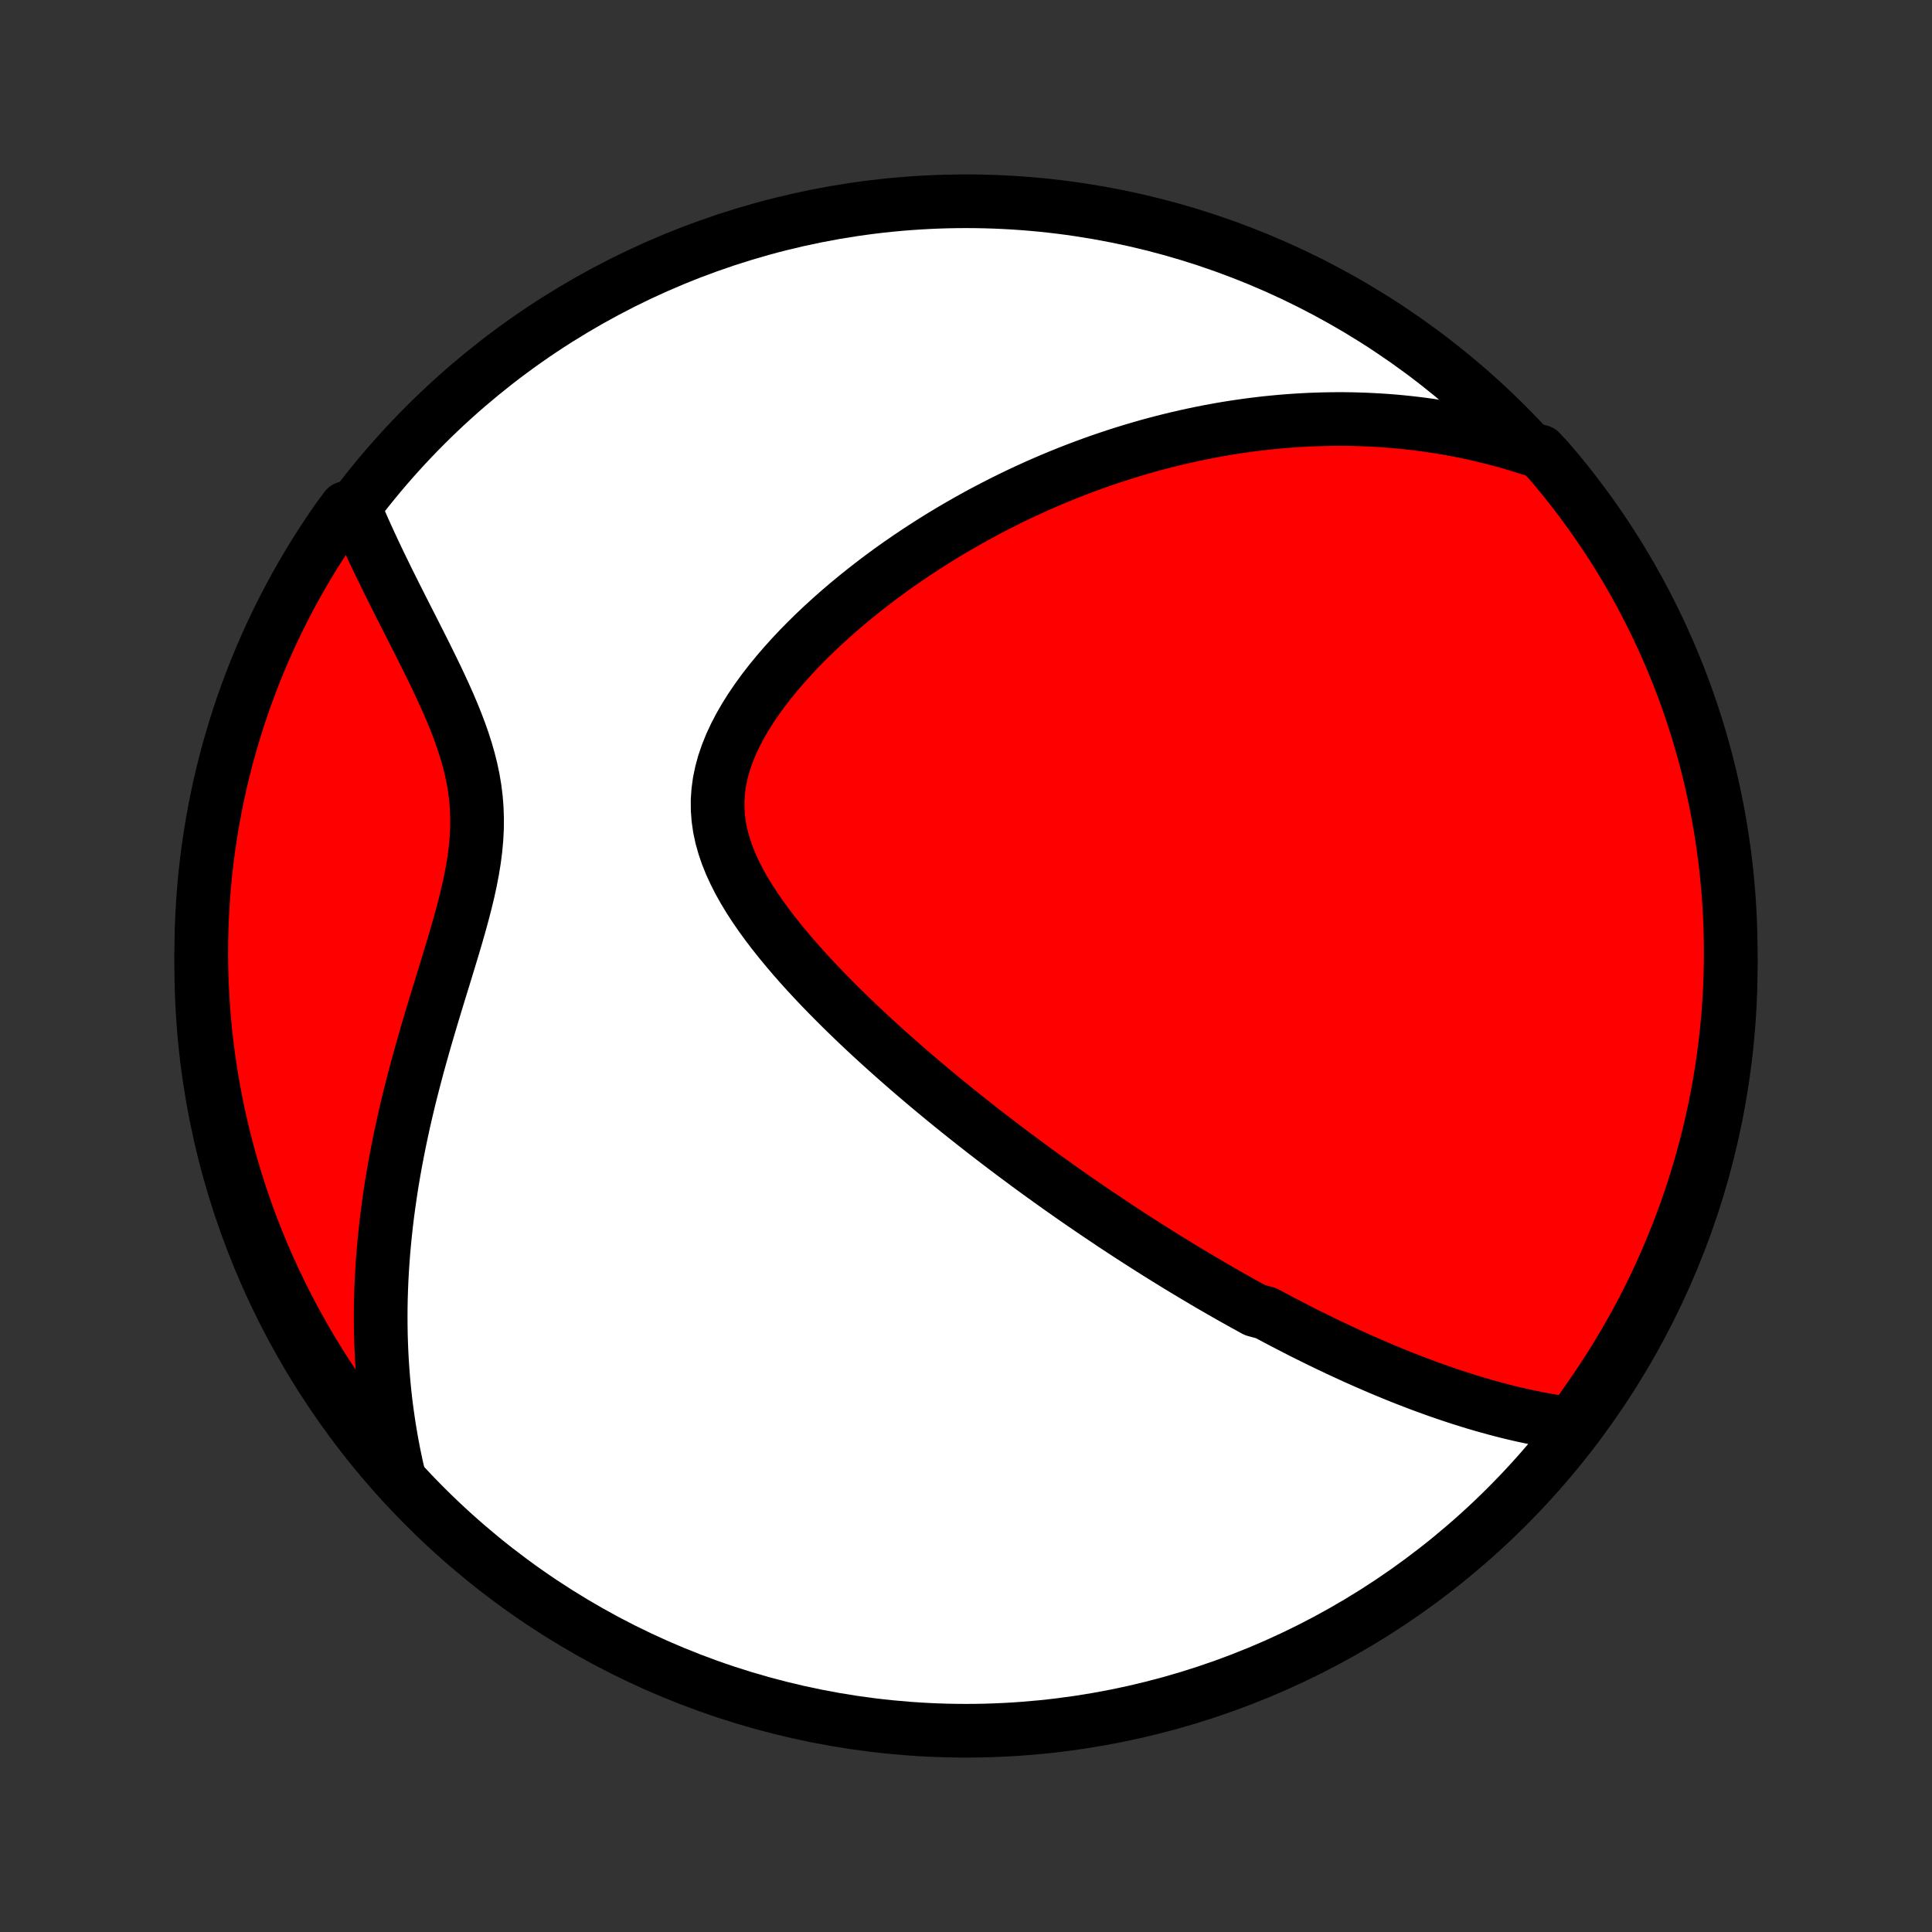 <?xml version="1.0" encoding="utf-8" standalone="no"?>
<!DOCTYPE svg PUBLIC "-//W3C//DTD SVG 1.1//EN"
  "http://www.w3.org/Graphics/SVG/1.1/DTD/svg11.dtd">
<!-- Created with matplotlib (http://matplotlib.org/) -->
<svg height="72pt" version="1.1" viewBox="0 0 72 72" width="72pt" xmlns="http://www.w3.org/2000/svg" xmlns:xlink="http://www.w3.org/1999/xlink">
 <rect x="0" y="0" width="72" height="72" fill="#333333" stroke="none"/>
 <defs>
  <style type="text/css">
*{stroke-linecap:butt;stroke-linejoin:round;}
  </style>
 </defs>
 <g id="figure_1">
  <g id="patch_1">
   <path d="
M0 72
L72 72
L72 0
L0 0
z
" style="fill:none;"/>
  </g>
  <g id="axes_1">
   <g id="PatchCollection_1">
    <defs>
     <path d="
M36 -7.5
C43.558 -7.5 50.808 -10.503 56.153 -15.848
C61.497 -21.192 64.5 -28.442 64.5 -36
C64.5 -43.558 61.497 -50.808 56.153 -56.153
C50.808 -61.497 43.558 -64.5 36 -64.5
C28.442 -64.5 21.192 -61.497 15.848 -56.153
C10.503 -50.808 7.5 -43.558 7.5 -36
C7.5 -28.442 10.503 -21.192 15.848 -15.848
C21.192 -10.503 28.442 -7.5 36 -7.5
z
" id="C0_0_a811fe30f3"/>
     <path d="
M58.562 -18.933
L58.293 -18.969
L58.027 -19.009
L57.763 -19.052
L57.501 -19.098
L57.242 -19.148
L56.984 -19.201
L56.729 -19.256
L56.476 -19.314
L56.226 -19.374
L55.977 -19.437
L55.73 -19.502
L55.486 -19.569
L55.243 -19.637
L55.002 -19.708
L54.763 -19.781
L54.526 -19.855
L54.29 -19.931
L54.057 -20.008
L53.825 -20.087
L53.594 -20.167
L53.365 -20.249
L53.138 -20.331
L52.912 -20.415
L52.687 -20.501
L52.464 -20.587
L52.242 -20.674
L52.022 -20.763
L51.803 -20.853
L51.584 -20.943
L51.367 -21.035
L51.151 -21.128
L50.936 -21.221
L50.722 -21.316
L50.509 -21.411
L50.297 -21.508
L50.085 -21.605
L49.875 -21.703
L49.665 -21.802
L49.455 -21.902
L49.246 -22.003
L49.038 -22.105
L48.831 -22.208
L48.623 -22.311
L48.416 -22.416
L48.21 -22.522
L48.004 -22.628
L47.798 -22.735
L47.592 -22.844
L47.386 -22.953
L47.181 -23.064
L46.77 -23.175
L46.565 -23.288
L46.359 -23.401
L46.153 -23.516
L45.947 -23.631
L45.741 -23.748
L45.535 -23.866
L45.328 -23.985
L45.12 -24.105
L44.913 -24.227
L44.705 -24.35
L44.496 -24.474
L44.287 -24.599
L44.077 -24.726
L43.866 -24.854
L43.655 -24.984
L43.443 -25.115
L43.23 -25.247
L43.016 -25.382
L42.802 -25.517
L42.586 -25.655
L42.369 -25.794
L42.151 -25.934
L41.933 -26.077
L41.713 -26.221
L41.491 -26.367
L41.269 -26.516
L41.045 -26.666
L40.82 -26.818
L40.594 -26.972
L40.366 -27.128
L40.136 -27.286
L39.906 -27.447
L39.673 -27.61
L39.439 -27.775
L39.204 -27.943
L38.967 -28.113
L38.728 -28.285
L38.488 -28.46
L38.245 -28.638
L38.002 -28.819
L37.756 -29.002
L37.509 -29.188
L37.26 -29.377
L37.009 -29.569
L36.756 -29.764
L36.502 -29.962
L36.246 -30.163
L35.988 -30.367
L35.729 -30.574
L35.468 -30.785
L35.205 -30.999
L34.941 -31.217
L34.675 -31.438
L34.408 -31.662
L34.14 -31.89
L33.87 -32.122
L33.6 -32.358
L33.328 -32.597
L33.056 -32.839
L32.783 -33.086
L32.509 -33.336
L32.236 -33.59
L31.962 -33.848
L31.689 -34.11
L31.416 -34.376
L31.144 -34.646
L30.874 -34.919
L30.605 -35.196
L30.339 -35.477
L30.075 -35.762
L29.814 -36.051
L29.557 -36.344
L29.305 -36.64
L29.058 -36.94
L28.817 -37.243
L28.583 -37.551
L28.357 -37.861
L28.14 -38.175
L27.933 -38.493
L27.738 -38.814
L27.556 -39.138
L27.389 -39.465
L27.237 -39.795
L27.103 -40.128
L26.988 -40.464
L26.893 -40.802
L26.82 -41.142
L26.771 -41.485
L26.745 -41.829
L26.743 -42.175
L26.767 -42.521
L26.814 -42.868
L26.887 -43.216
L26.982 -43.563
L27.101 -43.909
L27.24 -44.254
L27.4 -44.597
L27.578 -44.938
L27.773 -45.276
L27.984 -45.611
L28.209 -45.942
L28.447 -46.269
L28.696 -46.591
L28.956 -46.909
L29.225 -47.222
L29.502 -47.529
L29.787 -47.832
L30.078 -48.128
L30.375 -48.419
L30.677 -48.704
L30.983 -48.983
L31.292 -49.255
L31.605 -49.522
L31.921 -49.782
L32.238 -50.036
L32.557 -50.284
L32.878 -50.526
L33.2 -50.762
L33.522 -50.991
L33.845 -51.214
L34.168 -51.431
L34.491 -51.642
L34.814 -51.848
L35.136 -52.047
L35.458 -52.24
L35.779 -52.428
L36.099 -52.61
L36.417 -52.787
L36.735 -52.958
L37.051 -53.123
L37.367 -53.284
L37.68 -53.439
L37.992 -53.589
L38.303 -53.735
L38.612 -53.875
L38.92 -54.011
L39.226 -54.142
L39.53 -54.268
L39.833 -54.39
L40.134 -54.507
L40.433 -54.62
L40.731 -54.729
L41.027 -54.834
L41.321 -54.934
L41.614 -55.031
L41.905 -55.124
L42.195 -55.213
L42.483 -55.298
L42.769 -55.38
L43.054 -55.458
L43.338 -55.532
L43.62 -55.603
L43.901 -55.671
L44.181 -55.735
L44.459 -55.796
L44.736 -55.854
L45.013 -55.909
L45.287 -55.96
L45.561 -56.009
L45.834 -56.054
L46.105 -56.096
L46.376 -56.135
L46.646 -56.172
L46.915 -56.205
L47.183 -56.236
L47.45 -56.263
L47.717 -56.288
L47.983 -56.31
L48.249 -56.329
L48.514 -56.345
L48.779 -56.359
L49.043 -56.369
L49.307 -56.377
L49.57 -56.382
L49.833 -56.385
L50.096 -56.384
L50.359 -56.381
L50.622 -56.374
L50.885 -56.365
L51.148 -56.353
L51.411 -56.338
L51.674 -56.321
L51.937 -56.3
L52.2 -56.276
L52.464 -56.249
L52.728 -56.219
L52.993 -56.186
L53.258 -56.15
L53.523 -56.11
L53.789 -56.068
L54.056 -56.021
L54.323 -55.972
L54.591 -55.919
L54.859 -55.862
L55.129 -55.801
L55.399 -55.737
L55.67 -55.669
L55.943 -55.597
L56.216 -55.521
L56.49 -55.441
L56.765 -55.357
L57.041 -55.268
L57.397 -55.174
L57.722 -54.826
L58.041 -54.449
L58.353 -54.068
L58.658 -53.68
L58.957 -53.287
L59.248 -52.889
L59.532 -52.486
L59.809 -52.078
L60.079 -51.665
L60.341 -51.247
L60.596 -50.824
L60.844 -50.397
L61.084 -49.966
L61.316 -49.53
L61.541 -49.09
L61.757 -48.646
L61.966 -48.199
L62.167 -47.747
L62.361 -47.292
L62.546 -46.834
L62.723 -46.372
L62.891 -45.907
L63.052 -45.439
L63.205 -44.969
L63.349 -44.495
L63.484 -44.019
L63.612 -43.541
L63.731 -43.06
L63.841 -42.577
L63.943 -42.092
L64.037 -41.605
L64.122 -41.116
L64.198 -40.626
L64.266 -40.135
L64.326 -39.642
L64.376 -39.148
L64.418 -38.653
L64.451 -38.158
L64.476 -37.661
L64.492 -37.165
L64.499 -36.667
L64.498 -36.17
L64.488 -35.673
L64.469 -35.175
L64.442 -34.678
L64.406 -34.182
L64.361 -33.686
L64.308 -33.19
L64.246 -32.696
L64.175 -32.202
L64.096 -31.71
L64.008 -31.219
L63.912 -30.729
L63.807 -30.241
L63.694 -29.755
L63.572 -29.27
L63.442 -28.788
L63.304 -28.308
L63.157 -27.83
L63.002 -27.355
L62.839 -26.882
L62.667 -26.413
L62.488 -25.945
L62.3 -25.482
L62.105 -25.021
L61.901 -24.564
L61.69 -24.11
L61.471 -23.66
L61.243 -23.213
L61.009 -22.77
L60.766 -22.332
L60.516 -21.898
L60.259 -21.468
L59.994 -21.042
L59.722 -20.621
L59.443 -20.204
L59.157 -19.793
z
" id="C0_1_267436e403"/>
     <path d="
M14.842 -17.067
L14.776 -17.355
L14.714 -17.645
L14.655 -17.936
L14.6 -18.23
L14.548 -18.526
L14.499 -18.825
L14.454 -19.125
L14.412 -19.428
L14.373 -19.733
L14.338 -20.041
L14.307 -20.352
L14.279 -20.665
L14.255 -20.98
L14.234 -21.298
L14.217 -21.619
L14.204 -21.943
L14.194 -22.27
L14.189 -22.599
L14.187 -22.932
L14.189 -23.267
L14.195 -23.606
L14.206 -23.947
L14.22 -24.292
L14.239 -24.639
L14.262 -24.99
L14.289 -25.344
L14.321 -25.701
L14.357 -26.061
L14.397 -26.424
L14.442 -26.791
L14.492 -27.16
L14.546 -27.533
L14.604 -27.909
L14.668 -28.287
L14.736 -28.669
L14.809 -29.053
L14.886 -29.441
L14.968 -29.831
L15.054 -30.224
L15.145 -30.619
L15.24 -31.017
L15.34 -31.417
L15.444 -31.819
L15.551 -32.223
L15.663 -32.629
L15.777 -33.036
L15.895 -33.445
L16.016 -33.855
L16.139 -34.267
L16.264 -34.678
L16.39 -35.091
L16.517 -35.503
L16.644 -35.916
L16.769 -36.328
L16.893 -36.739
L17.014 -37.149
L17.131 -37.558
L17.242 -37.965
L17.347 -38.37
L17.444 -38.773
L17.531 -39.173
L17.607 -39.57
L17.671 -39.964
L17.721 -40.354
L17.756 -40.741
L17.776 -41.124
L17.779 -41.503
L17.766 -41.878
L17.737 -42.249
L17.691 -42.617
L17.63 -42.98
L17.554 -43.339
L17.465 -43.695
L17.364 -44.047
L17.252 -44.395
L17.13 -44.74
L17 -45.082
L16.863 -45.42
L16.721 -45.755
L16.573 -46.086
L16.422 -46.415
L16.269 -46.74
L16.113 -47.062
L15.957 -47.38
L15.8 -47.696
L15.643 -48.008
L15.487 -48.317
L15.332 -48.622
L15.178 -48.924
L15.026 -49.223
L14.877 -49.519
L14.729 -49.812
L14.585 -50.101
L14.443 -50.386
L14.305 -50.669
L14.169 -50.948
L14.037 -51.224
L13.908 -51.497
L13.783 -51.767
L13.661 -52.033
L13.542 -52.297
L13.428 -52.557
L13.316 -52.814
L12.893 -53.069
L12.606 -52.683
L12.325 -52.277
L12.052 -51.867
L11.786 -51.451
L11.527 -51.031
L11.276 -50.606
L11.032 -50.176
L10.796 -49.743
L10.568 -49.305
L10.347 -48.863
L10.134 -48.417
L9.93 -47.968
L9.733 -47.514
L9.544 -47.058
L9.363 -46.598
L9.19 -46.134
L9.025 -45.668
L8.869 -45.199
L8.721 -44.726
L8.581 -44.251
L8.449 -43.774
L8.326 -43.294
L8.211 -42.812
L8.105 -42.328
L8.008 -41.843
L7.918 -41.355
L7.838 -40.865
L7.766 -40.375
L7.702 -39.882
L7.647 -39.389
L7.601 -38.895
L7.564 -38.399
L7.535 -37.903
L7.515 -37.407
L7.503 -36.91
L7.5 -36.413
L7.506 -35.915
L7.52 -35.418
L7.544 -34.921
L7.575 -34.424
L7.616 -33.927
L7.665 -33.432
L7.723 -32.937
L7.789 -32.443
L7.864 -31.95
L7.948 -31.458
L8.04 -30.968
L8.141 -30.479
L8.25 -29.992
L8.367 -29.506
L8.493 -29.023
L8.628 -28.542
L8.77 -28.063
L8.921 -27.586
L9.08 -27.112
L9.248 -26.641
L9.423 -26.173
L9.607 -25.707
L9.799 -25.245
L9.999 -24.786
L10.206 -24.331
L10.422 -23.879
L10.645 -23.43
L10.876 -22.986
L11.115 -22.545
L11.361 -22.109
L11.614 -21.677
L11.876 -21.249
L12.144 -20.825
L12.42 -20.407
L12.703 -19.993
L12.993 -19.584
L13.29 -19.18
L13.594 -18.781
L13.905 -18.387
L14.222 -17.998
z
" id="C0_2_c4d2211ca7"/>
    </defs>
    <g clip-path="url(#p1bffca34e9)">
     <use style="fill:#ffffff;stroke:#000000;stroke-width:2.0;" x="0.0" xlink:href="#C0_0_a811fe30f3" y="72.0"/>
    </g>
    <g clip-path="url(#p1bffca34e9)">
     <use style="fill:#ff0000;stroke:#000000;stroke-width:2.0;" x="0.0" xlink:href="#C0_1_267436e403" y="72.0"/>
    </g>
    <g clip-path="url(#p1bffca34e9)">
     <use style="fill:#ff0000;stroke:#000000;stroke-width:2.0;" x="0.0" xlink:href="#C0_2_c4d2211ca7" y="72.0"/>
    </g>
   </g>
  </g>
 </g>
 <defs>
  <clipPath id="p1bffca34e9">
   <rect height="72.0" width="72.0" x="0.0" y="0.0"/>
  </clipPath>
 </defs>
</svg>
